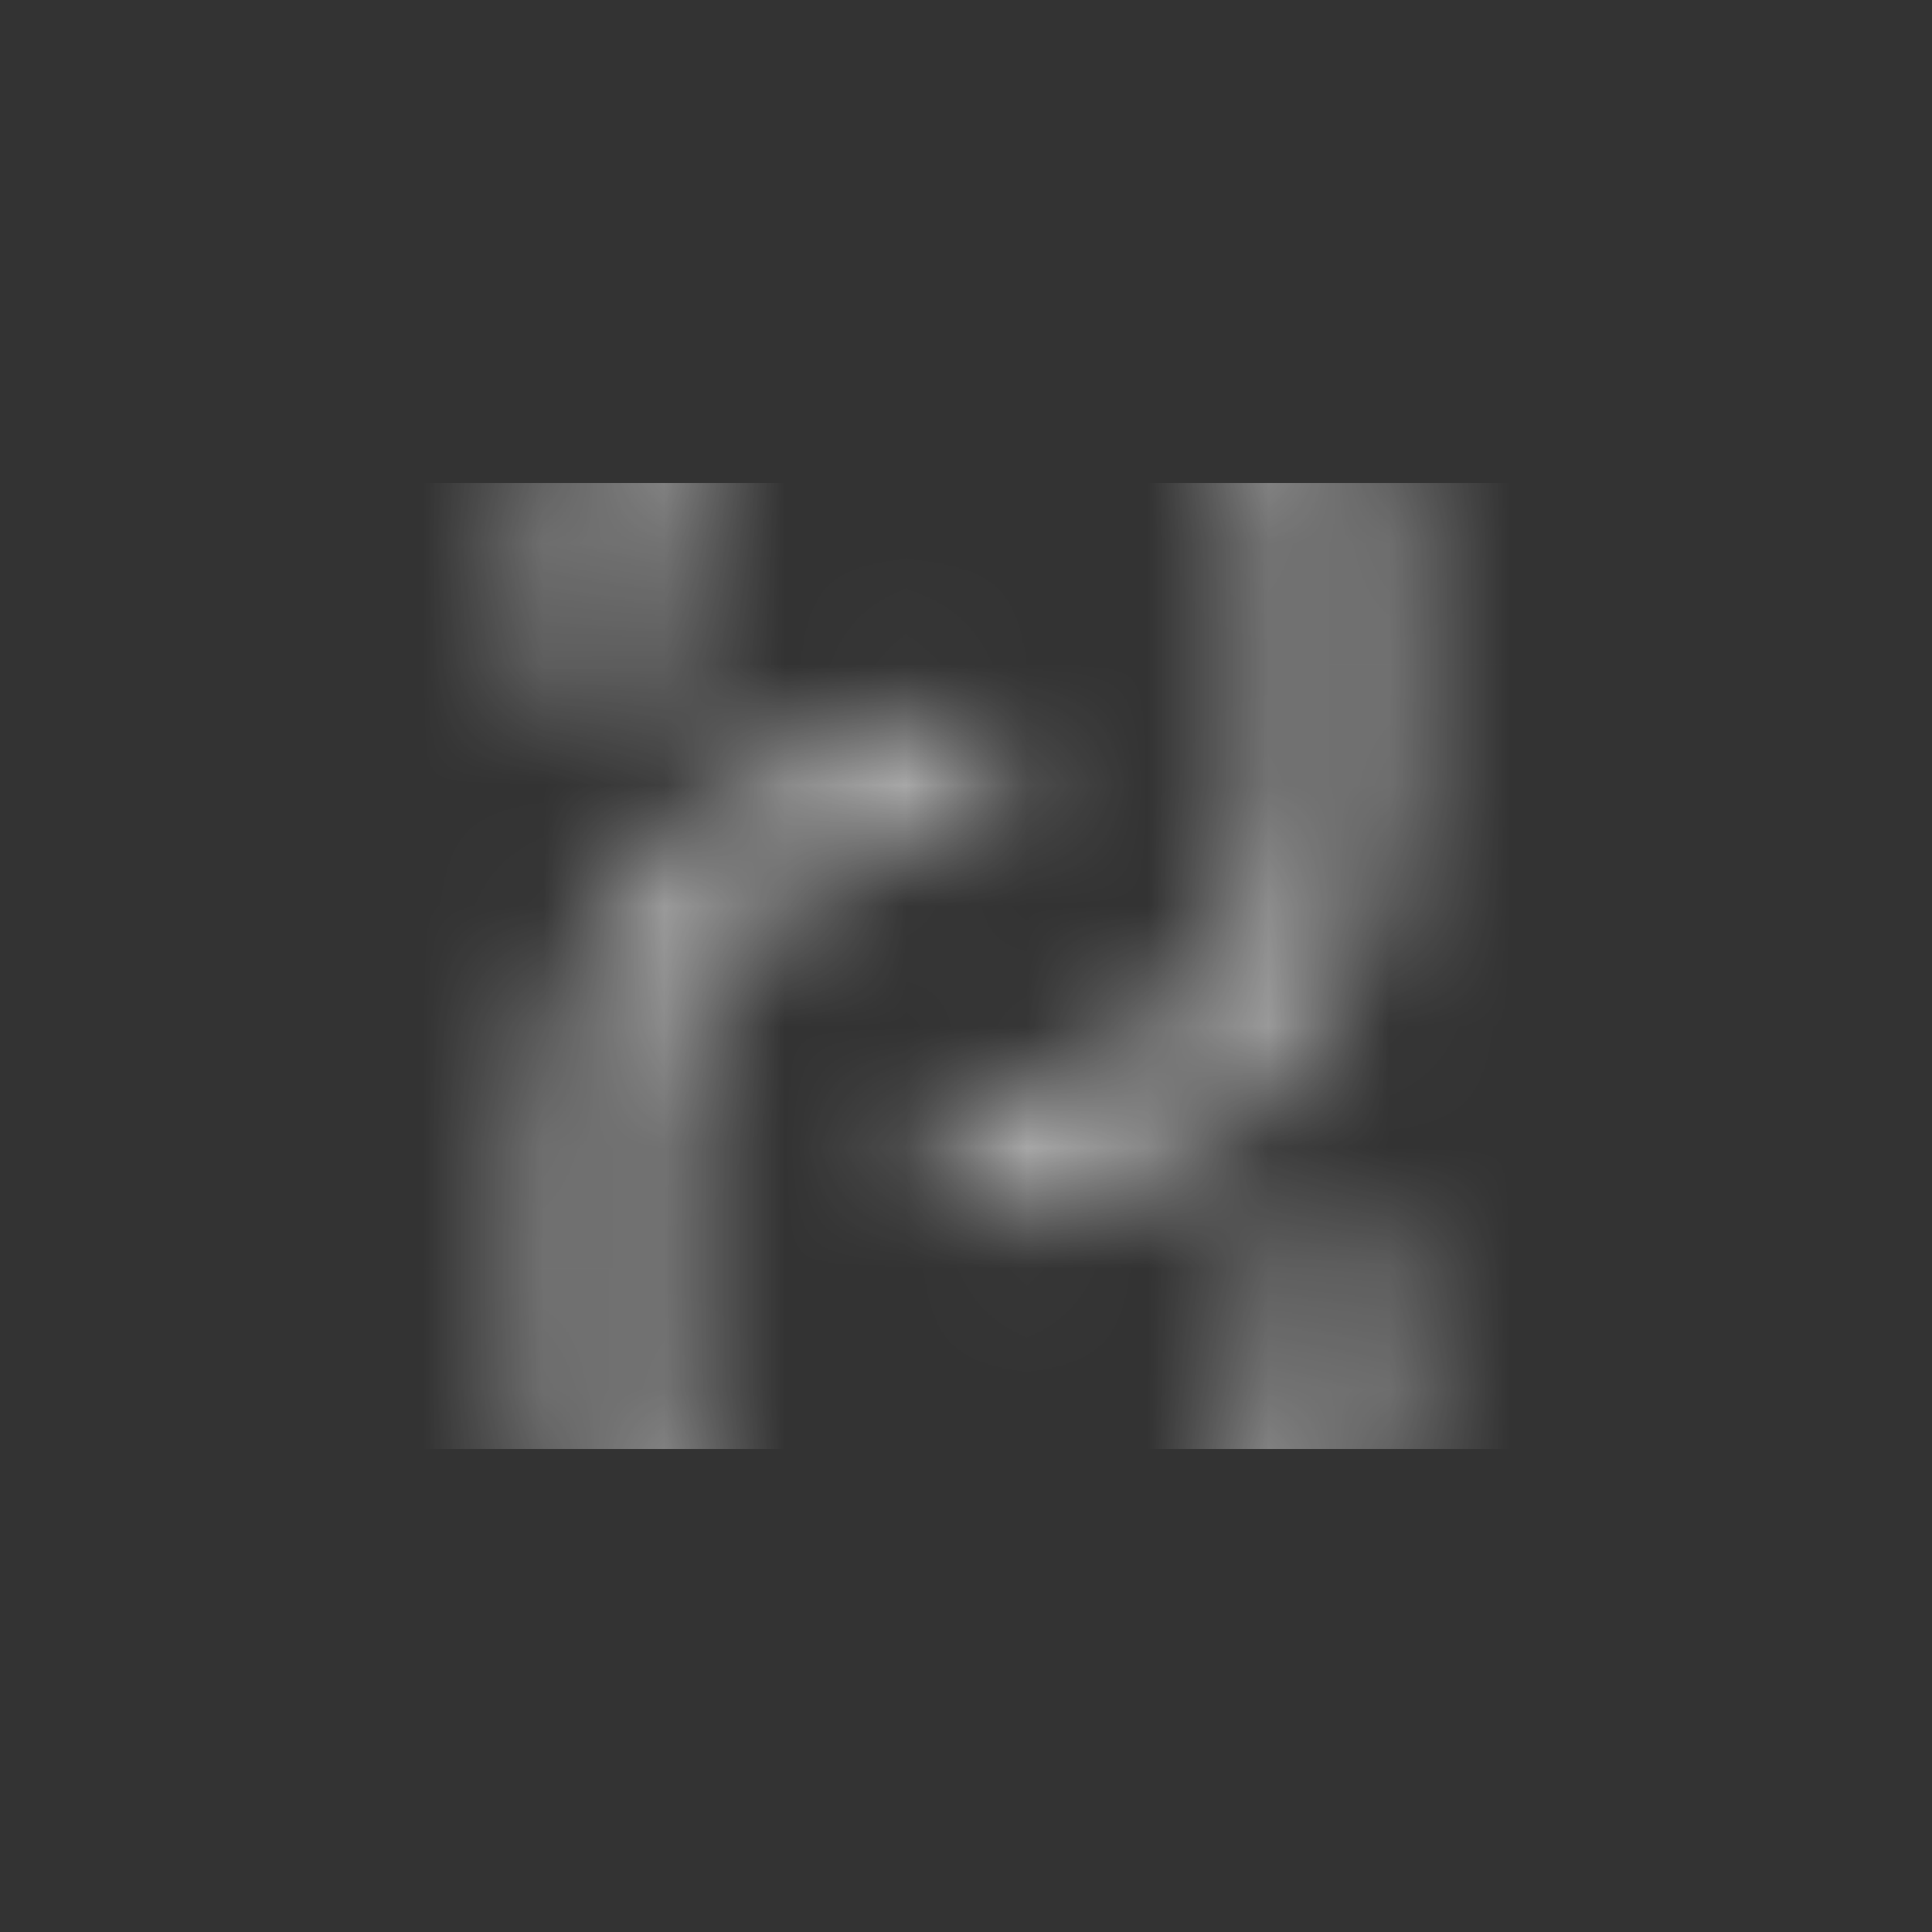 <svg width="16" height="16" viewBox="0 0 16 16" fill="none" xmlns="http://www.w3.org/2000/svg">
<rect x="0" y="0" width="16" height="16" fill="#333333" stroke="none"/>
<mask id="mask0_6593_36571" style="mask-type:alpha" maskUnits="userSpaceOnUse" x="4" y="0" width="8" height="16">
<path d="M11.001 10.156C11.133 10.157 11.26 10.209 11.354 10.303C11.448 10.397 11.501 10.524 11.501 10.656L11.503 11.538C11.503 12.466 11.134 13.357 10.477 14.014C9.82 14.67 8.929 15.039 8 15.039C7.071 15.038 6.18 14.669 5.524 14.012C4.867 13.355 4.499 12.464 4.499 11.535L4.499 9.403C4.498 8.511 4.839 7.651 5.452 7.002C6.064 6.352 6.901 5.961 7.793 5.908C7.858 5.904 7.924 5.913 7.986 5.935C8.049 5.956 8.106 5.99 8.155 6.033C8.204 6.077 8.245 6.13 8.273 6.189C8.302 6.248 8.319 6.313 8.323 6.378C8.327 6.444 8.318 6.51 8.296 6.572C8.275 6.634 8.241 6.692 8.198 6.741C8.154 6.79 8.101 6.83 8.042 6.859C7.983 6.888 7.918 6.905 7.853 6.909C7.216 6.946 6.618 7.226 6.181 7.69C5.744 8.154 5.501 8.767 5.501 9.405L5.499 11.535C5.499 12.198 5.763 12.835 6.232 13.303C6.701 13.772 7.337 14.036 8 14.036C8.663 14.036 9.299 13.772 9.768 13.303C10.237 12.835 10.5 12.198 10.5 11.535V10.657C10.5 10.591 10.513 10.526 10.538 10.465C10.563 10.405 10.6 10.349 10.647 10.303C10.693 10.257 10.748 10.22 10.809 10.194C10.87 10.169 10.935 10.156 11.001 10.156ZM7.999 0.961C7.071 0.962 6.181 1.331 5.525 1.987C4.868 2.644 4.499 3.533 4.498 4.462L4.498 5.341C4.498 5.473 4.551 5.6 4.645 5.694C4.739 5.788 4.866 5.841 4.999 5.841C5.131 5.84 5.258 5.788 5.352 5.694C5.446 5.6 5.499 5.473 5.499 5.34V4.462C5.499 3.798 5.762 3.162 6.231 2.694C6.7 2.225 7.336 1.961 7.999 1.961C8.662 1.961 9.298 2.225 9.767 2.694C10.236 3.162 10.499 3.798 10.499 4.462L10.5 6.594C10.5 7.232 10.256 7.845 9.819 8.309C9.382 8.773 8.783 9.052 8.147 9.089C8.081 9.093 8.017 9.11 7.958 9.139C7.899 9.168 7.846 9.208 7.802 9.257C7.714 9.356 7.669 9.487 7.677 9.62C7.681 9.685 7.698 9.75 7.726 9.809C7.755 9.868 7.795 9.921 7.845 9.964C7.944 10.053 8.074 10.098 8.207 10.09C9.098 10.037 9.936 9.646 10.548 8.997C11.161 8.347 11.502 7.488 11.502 6.595V4.463C11.501 3.535 11.132 2.645 10.475 1.988C9.819 1.331 8.928 0.962 8 0.961L7.999 0.961Z" fill="white"/>
</mask>
<g mask="url(#mask0_6593_36571)">
<rect x="3" y="4" width="10" height="8" fill="white" fill-opacity="0.6"/>
</g>
</svg>
